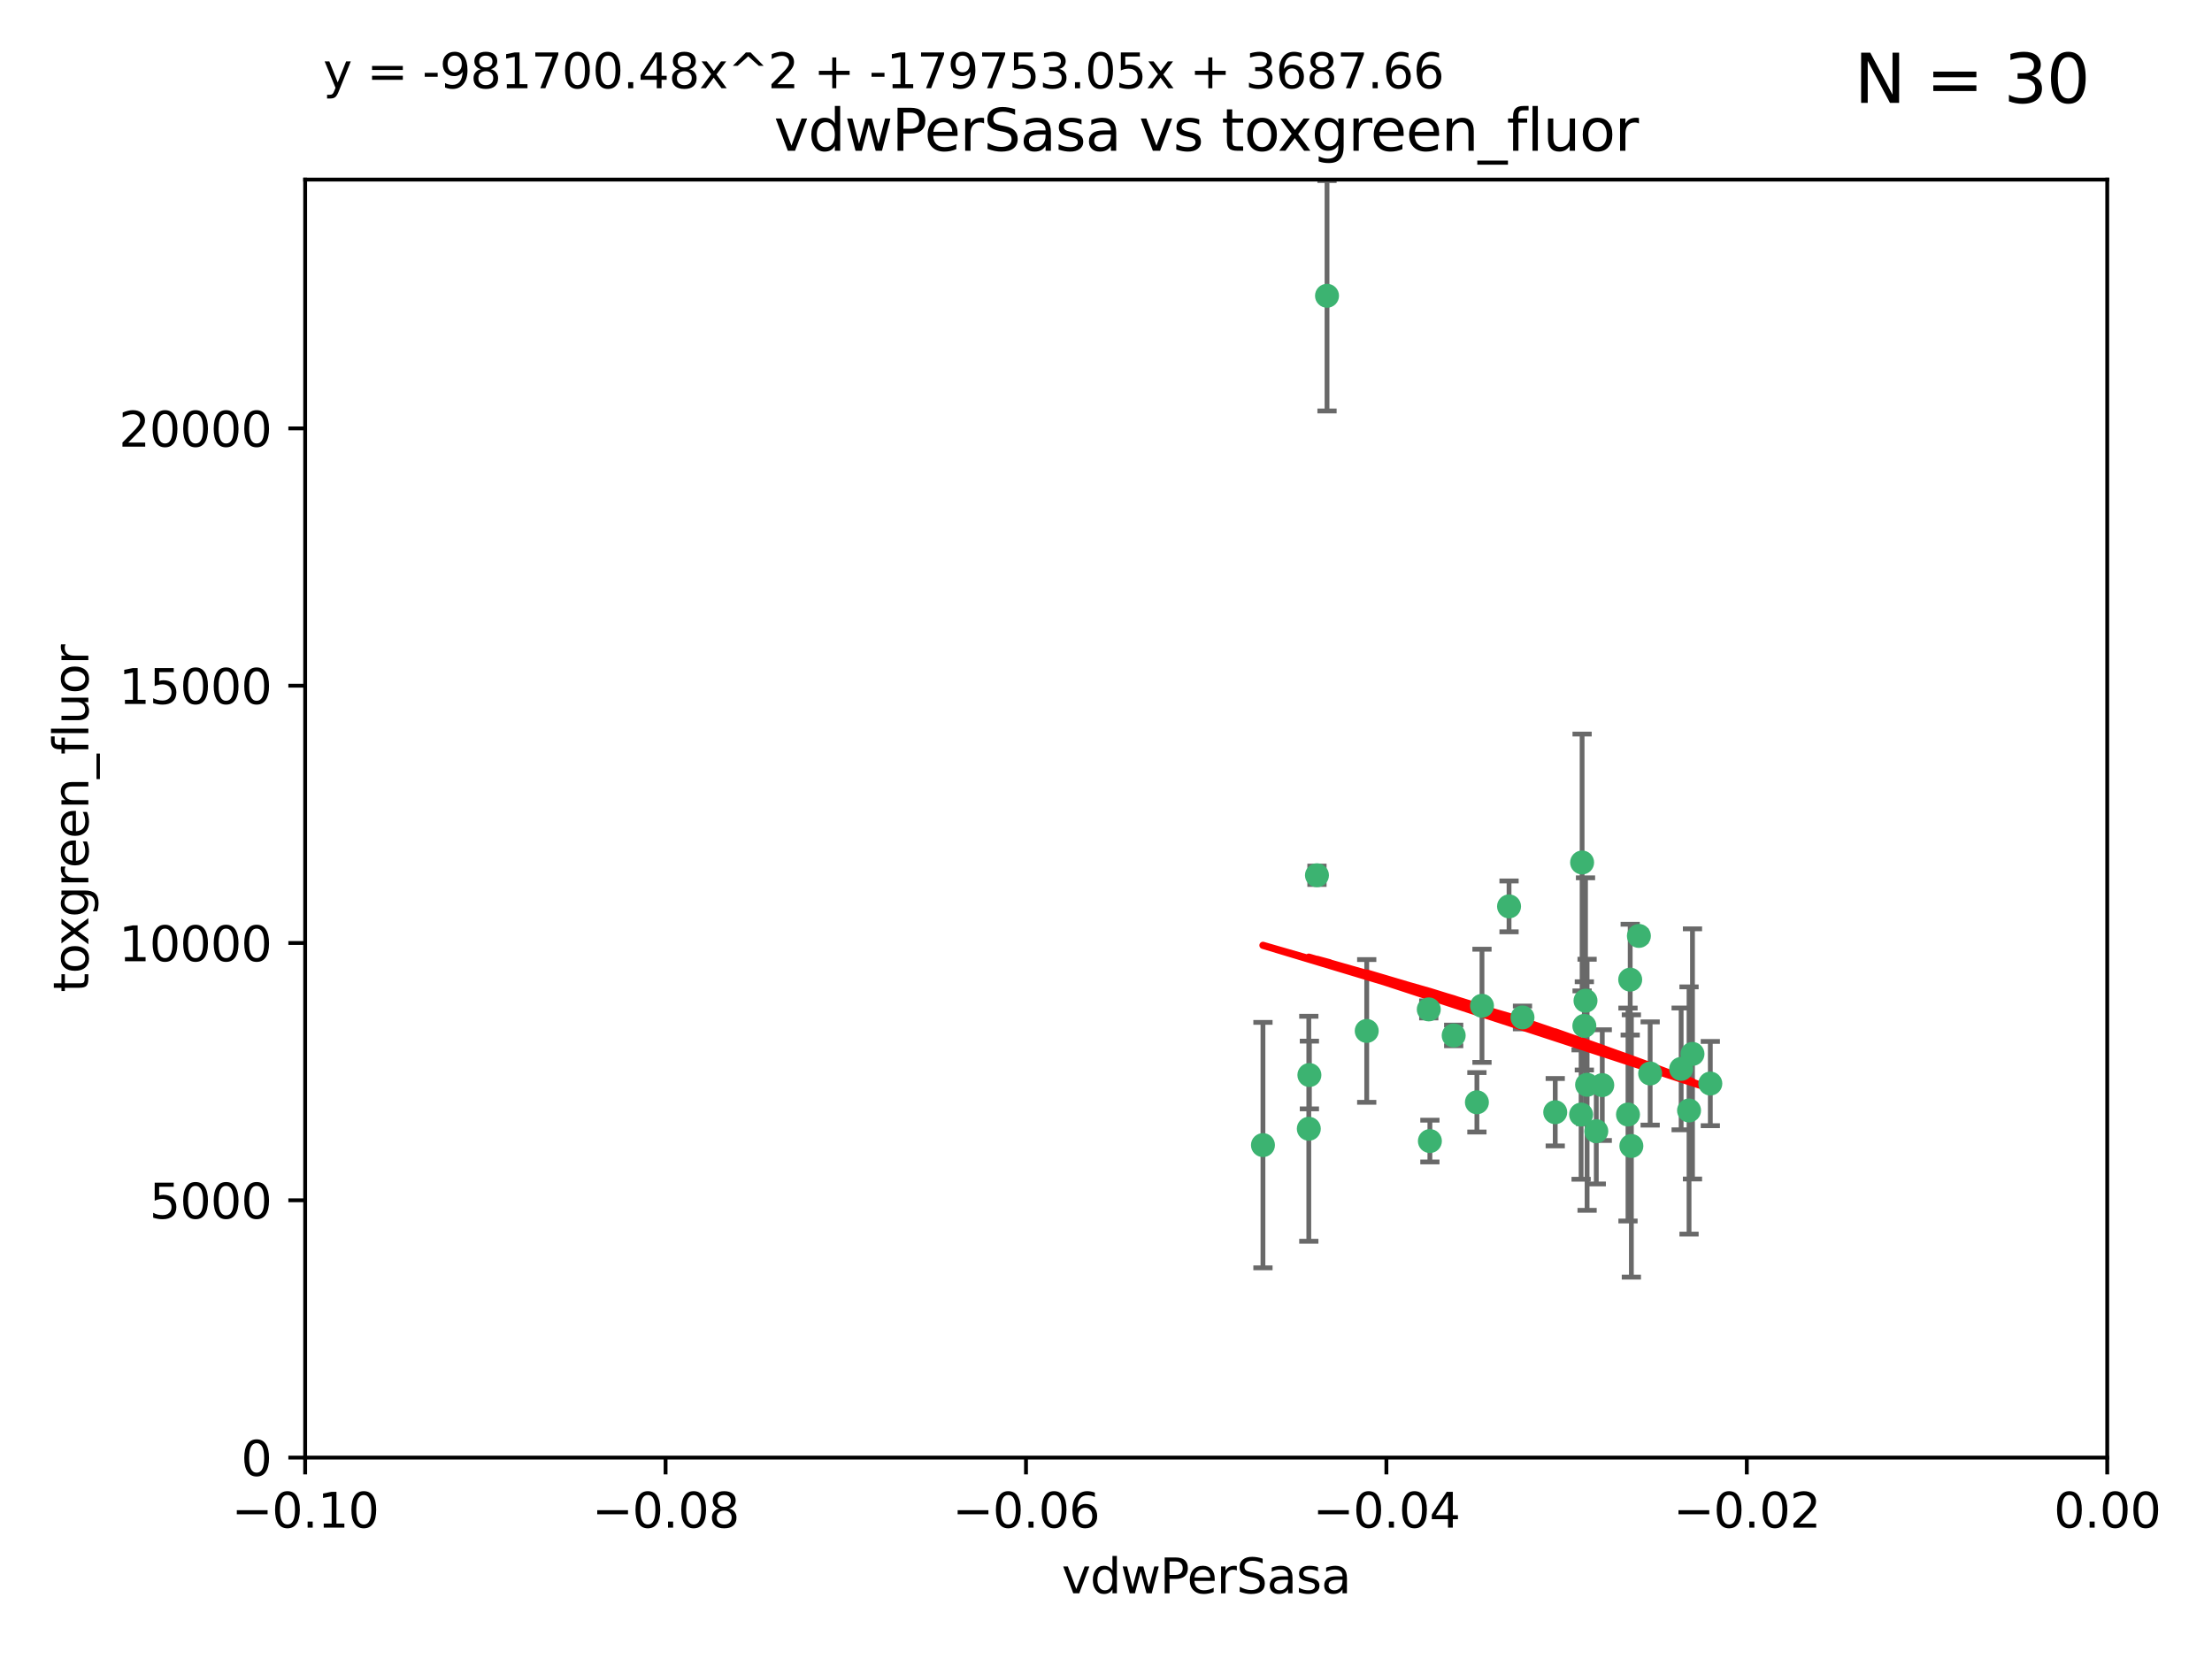 <?xml version="1.0" encoding="utf-8" standalone="no"?>
<!DOCTYPE svg PUBLIC "-//W3C//DTD SVG 1.1//EN"
  "http://www.w3.org/Graphics/SVG/1.1/DTD/svg11.dtd">
<svg xmlns:xlink="http://www.w3.org/1999/xlink" width="460.8pt" height="345.6pt" viewBox="0 0 460.8 345.6" xmlns="http://www.w3.org/2000/svg" version="1.1">
 <defs>
  <style type="text/css">*{stroke-linejoin: round; stroke-linecap: butt}</style>
 </defs>
 <g id="figure_1">
  <g id="patch_1">
   <path d="M 0 345.6 
L 460.8 345.6 
L 460.8 0 
L 0 0 
z
" style="fill: #ffffff"/>
  </g>
  <g id="axes_1">
   <g id="patch_2">
    <path d="M 63.571 303.64 
L 438.975 303.64 
L 438.975 37.411 
L 63.571 37.411 
z
" style="fill: #ffffff"/>
   </g>
   <g id="PathCollection_1">
    <defs>
     <path id="mefc510e0f9" d="M 0 1.118 
C 0.297 1.118 0.581 1 0.791 0.791 
C 1 0.581 1.118 0.297 1.118 0 
C 1.118 -0.297 1 -0.581 0.791 -0.791 
C 0.581 -1 0.297 -1.118 0 -1.118 
C -0.297 -1.118 -0.581 -1 -0.791 -0.791 
C -1 -0.581 -1.118 -0.297 -1.118 0 
C -1.118 0.297 -1 0.581 -0.791 0.791 
C -0.581 1 -0.297 1.118 0 1.118 
z
" style="stroke: #3cb371"/>
    </defs>
    <g clip-path="url(#pdae12745a5)">
     <use xlink:href="#mefc510e0f9" x="276.441" y="61.614" style="fill: #3cb371; stroke: #3cb371"/>
     <use xlink:href="#mefc510e0f9" x="274.347" y="182.332" style="fill: #3cb371; stroke: #3cb371"/>
     <use xlink:href="#mefc510e0f9" x="297.873" y="237.705" style="fill: #3cb371; stroke: #3cb371"/>
     <use xlink:href="#mefc510e0f9" x="308.724" y="209.523" style="fill: #3cb371; stroke: #3cb371"/>
     <use xlink:href="#mefc510e0f9" x="272.771" y="223.946" style="fill: #3cb371; stroke: #3cb371"/>
     <use xlink:href="#mefc510e0f9" x="341.412" y="194.97" style="fill: #3cb371; stroke: #3cb371"/>
     <use xlink:href="#mefc510e0f9" x="352.575" y="219.551" style="fill: #3cb371; stroke: #3cb371"/>
     <use xlink:href="#mefc510e0f9" x="351.859" y="231.332" style="fill: #3cb371; stroke: #3cb371"/>
     <use xlink:href="#mefc510e0f9" x="272.649" y="235.142" style="fill: #3cb371; stroke: #3cb371"/>
     <use xlink:href="#mefc510e0f9" x="356.291" y="225.726" style="fill: #3cb371; stroke: #3cb371"/>
     <use xlink:href="#mefc510e0f9" x="307.667" y="229.629" style="fill: #3cb371; stroke: #3cb371"/>
     <use xlink:href="#mefc510e0f9" x="284.714" y="214.763" style="fill: #3cb371; stroke: #3cb371"/>
     <use xlink:href="#mefc510e0f9" x="302.828" y="215.703" style="fill: #3cb371; stroke: #3cb371"/>
     <use xlink:href="#mefc510e0f9" x="339.6" y="204.074" style="fill: #3cb371; stroke: #3cb371"/>
     <use xlink:href="#mefc510e0f9" x="330.621" y="225.982" style="fill: #3cb371; stroke: #3cb371"/>
     <use xlink:href="#mefc510e0f9" x="263.096" y="238.546" style="fill: #3cb371; stroke: #3cb371"/>
     <use xlink:href="#mefc510e0f9" x="314.362" y="188.817" style="fill: #3cb371; stroke: #3cb371"/>
     <use xlink:href="#mefc510e0f9" x="317.164" y="211.954" style="fill: #3cb371; stroke: #3cb371"/>
     <use xlink:href="#mefc510e0f9" x="332.536" y="235.652" style="fill: #3cb371; stroke: #3cb371"/>
     <use xlink:href="#mefc510e0f9" x="330.29" y="208.467" style="fill: #3cb371; stroke: #3cb371"/>
     <use xlink:href="#mefc510e0f9" x="330.048" y="213.709" style="fill: #3cb371; stroke: #3cb371"/>
     <use xlink:href="#mefc510e0f9" x="339.142" y="232.178" style="fill: #3cb371; stroke: #3cb371"/>
     <use xlink:href="#mefc510e0f9" x="323.985" y="231.695" style="fill: #3cb371; stroke: #3cb371"/>
     <use xlink:href="#mefc510e0f9" x="339.844" y="238.73" style="fill: #3cb371; stroke: #3cb371"/>
     <use xlink:href="#mefc510e0f9" x="343.757" y="223.629" style="fill: #3cb371; stroke: #3cb371"/>
     <use xlink:href="#mefc510e0f9" x="329.581" y="179.671" style="fill: #3cb371; stroke: #3cb371"/>
     <use xlink:href="#mefc510e0f9" x="333.782" y="226.048" style="fill: #3cb371; stroke: #3cb371"/>
     <use xlink:href="#mefc510e0f9" x="350.214" y="222.67" style="fill: #3cb371; stroke: #3cb371"/>
     <use xlink:href="#mefc510e0f9" x="297.64" y="210.275" style="fill: #3cb371; stroke: #3cb371"/>
     <use xlink:href="#mefc510e0f9" x="329.375" y="232.185" style="fill: #3cb371; stroke: #3cb371"/>
    </g>
   </g>
   <g id="matplotlib.axis_1">
    <g id="xtick_1">
     <g id="line2d_1">
      <defs>
       <path id="m3d036a5e6e" d="M 0 0 
L 0 3.5 
" style="stroke: #000000; stroke-width: 0.8"/>
      </defs>
      <g>
       <use xlink:href="#m3d036a5e6e" x="63.571" y="303.64" style="stroke: #000000; stroke-width: 0.8"/>
      </g>
     </g>
     <g id="text_1">
      <!-- −0.10 -->
      <g transform="translate(48.249 318.238)scale(0.1 -0.1)">
       <defs>
        <path id="DejaVuSans-2212" d="M 678 2272 
L 4684 2272 
L 4684 1741 
L 678 1741 
L 678 2272 
z
" transform="scale(0.016)"/>
        <path id="DejaVuSans-30" d="M 2034 4250 
Q 1547 4250 1301 3770 
Q 1056 3291 1056 2328 
Q 1056 1369 1301 889 
Q 1547 409 2034 409 
Q 2525 409 2770 889 
Q 3016 1369 3016 2328 
Q 3016 3291 2770 3770 
Q 2525 4250 2034 4250 
z
M 2034 4750 
Q 2819 4750 3233 4129 
Q 3647 3509 3647 2328 
Q 3647 1150 3233 529 
Q 2819 -91 2034 -91 
Q 1250 -91 836 529 
Q 422 1150 422 2328 
Q 422 3509 836 4129 
Q 1250 4750 2034 4750 
z
" transform="scale(0.016)"/>
        <path id="DejaVuSans-2e" d="M 684 794 
L 1344 794 
L 1344 0 
L 684 0 
L 684 794 
z
" transform="scale(0.016)"/>
        <path id="DejaVuSans-31" d="M 794 531 
L 1825 531 
L 1825 4091 
L 703 3866 
L 703 4441 
L 1819 4666 
L 2450 4666 
L 2450 531 
L 3481 531 
L 3481 0 
L 794 0 
L 794 531 
z
" transform="scale(0.016)"/>
       </defs>
       <use xlink:href="#DejaVuSans-2212"/>
       <use xlink:href="#DejaVuSans-30" x="83.789"/>
       <use xlink:href="#DejaVuSans-2e" x="147.412"/>
       <use xlink:href="#DejaVuSans-31" x="179.199"/>
       <use xlink:href="#DejaVuSans-30" x="242.822"/>
      </g>
     </g>
    </g>
    <g id="xtick_2">
     <g id="line2d_2">
      <g>
       <use xlink:href="#m3d036a5e6e" x="138.652" y="303.64" style="stroke: #000000; stroke-width: 0.8"/>
      </g>
     </g>
     <g id="text_2">
      <!-- −0.08 -->
      <g transform="translate(123.329 318.238)scale(0.1 -0.1)">
       <defs>
        <path id="DejaVuSans-38" d="M 2034 2216 
Q 1584 2216 1326 1975 
Q 1069 1734 1069 1313 
Q 1069 891 1326 650 
Q 1584 409 2034 409 
Q 2484 409 2743 651 
Q 3003 894 3003 1313 
Q 3003 1734 2745 1975 
Q 2488 2216 2034 2216 
z
M 1403 2484 
Q 997 2584 770 2862 
Q 544 3141 544 3541 
Q 544 4100 942 4425 
Q 1341 4750 2034 4750 
Q 2731 4750 3128 4425 
Q 3525 4100 3525 3541 
Q 3525 3141 3298 2862 
Q 3072 2584 2669 2484 
Q 3125 2378 3379 2068 
Q 3634 1759 3634 1313 
Q 3634 634 3220 271 
Q 2806 -91 2034 -91 
Q 1263 -91 848 271 
Q 434 634 434 1313 
Q 434 1759 690 2068 
Q 947 2378 1403 2484 
z
M 1172 3481 
Q 1172 3119 1398 2916 
Q 1625 2713 2034 2713 
Q 2441 2713 2670 2916 
Q 2900 3119 2900 3481 
Q 2900 3844 2670 4047 
Q 2441 4250 2034 4250 
Q 1625 4250 1398 4047 
Q 1172 3844 1172 3481 
z
" transform="scale(0.016)"/>
       </defs>
       <use xlink:href="#DejaVuSans-2212"/>
       <use xlink:href="#DejaVuSans-30" x="83.789"/>
       <use xlink:href="#DejaVuSans-2e" x="147.412"/>
       <use xlink:href="#DejaVuSans-30" x="179.199"/>
       <use xlink:href="#DejaVuSans-38" x="242.822"/>
      </g>
     </g>
    </g>
    <g id="xtick_3">
     <g id="line2d_3">
      <g>
       <use xlink:href="#m3d036a5e6e" x="213.733" y="303.64" style="stroke: #000000; stroke-width: 0.8"/>
      </g>
     </g>
     <g id="text_3">
      <!-- −0.06 -->
      <g transform="translate(198.41 318.238)scale(0.1 -0.1)">
       <defs>
        <path id="DejaVuSans-36" d="M 2113 2584 
Q 1688 2584 1439 2293 
Q 1191 2003 1191 1497 
Q 1191 994 1439 701 
Q 1688 409 2113 409 
Q 2538 409 2786 701 
Q 3034 994 3034 1497 
Q 3034 2003 2786 2293 
Q 2538 2584 2113 2584 
z
M 3366 4563 
L 3366 3988 
Q 3128 4100 2886 4159 
Q 2644 4219 2406 4219 
Q 1781 4219 1451 3797 
Q 1122 3375 1075 2522 
Q 1259 2794 1537 2939 
Q 1816 3084 2150 3084 
Q 2853 3084 3261 2657 
Q 3669 2231 3669 1497 
Q 3669 778 3244 343 
Q 2819 -91 2113 -91 
Q 1303 -91 875 529 
Q 447 1150 447 2328 
Q 447 3434 972 4092 
Q 1497 4750 2381 4750 
Q 2619 4750 2861 4703 
Q 3103 4656 3366 4563 
z
" transform="scale(0.016)"/>
       </defs>
       <use xlink:href="#DejaVuSans-2212"/>
       <use xlink:href="#DejaVuSans-30" x="83.789"/>
       <use xlink:href="#DejaVuSans-2e" x="147.412"/>
       <use xlink:href="#DejaVuSans-30" x="179.199"/>
       <use xlink:href="#DejaVuSans-36" x="242.822"/>
      </g>
     </g>
    </g>
    <g id="xtick_4">
     <g id="line2d_4">
      <g>
       <use xlink:href="#m3d036a5e6e" x="288.813" y="303.64" style="stroke: #000000; stroke-width: 0.8"/>
      </g>
     </g>
     <g id="text_4">
      <!-- −0.04 -->
      <g transform="translate(273.491 318.238)scale(0.1 -0.1)">
       <defs>
        <path id="DejaVuSans-34" d="M 2419 4116 
L 825 1625 
L 2419 1625 
L 2419 4116 
z
M 2253 4666 
L 3047 4666 
L 3047 1625 
L 3713 1625 
L 3713 1100 
L 3047 1100 
L 3047 0 
L 2419 0 
L 2419 1100 
L 313 1100 
L 313 1709 
L 2253 4666 
z
" transform="scale(0.016)"/>
       </defs>
       <use xlink:href="#DejaVuSans-2212"/>
       <use xlink:href="#DejaVuSans-30" x="83.789"/>
       <use xlink:href="#DejaVuSans-2e" x="147.412"/>
       <use xlink:href="#DejaVuSans-30" x="179.199"/>
       <use xlink:href="#DejaVuSans-34" x="242.822"/>
      </g>
     </g>
    </g>
    <g id="xtick_5">
     <g id="line2d_5">
      <g>
       <use xlink:href="#m3d036a5e6e" x="363.894" y="303.64" style="stroke: #000000; stroke-width: 0.8"/>
      </g>
     </g>
     <g id="text_5">
      <!-- −0.02 -->
      <g transform="translate(348.572 318.238)scale(0.1 -0.1)">
       <defs>
        <path id="DejaVuSans-32" d="M 1228 531 
L 3431 531 
L 3431 0 
L 469 0 
L 469 531 
Q 828 903 1448 1529 
Q 2069 2156 2228 2338 
Q 2531 2678 2651 2914 
Q 2772 3150 2772 3378 
Q 2772 3750 2511 3984 
Q 2250 4219 1831 4219 
Q 1534 4219 1204 4116 
Q 875 4013 500 3803 
L 500 4441 
Q 881 4594 1212 4672 
Q 1544 4750 1819 4750 
Q 2544 4750 2975 4387 
Q 3406 4025 3406 3419 
Q 3406 3131 3298 2873 
Q 3191 2616 2906 2266 
Q 2828 2175 2409 1742 
Q 1991 1309 1228 531 
z
" transform="scale(0.016)"/>
       </defs>
       <use xlink:href="#DejaVuSans-2212"/>
       <use xlink:href="#DejaVuSans-30" x="83.789"/>
       <use xlink:href="#DejaVuSans-2e" x="147.412"/>
       <use xlink:href="#DejaVuSans-30" x="179.199"/>
       <use xlink:href="#DejaVuSans-32" x="242.822"/>
      </g>
     </g>
    </g>
    <g id="xtick_6">
     <g id="line2d_6">
      <g>
       <use xlink:href="#m3d036a5e6e" x="438.975" y="303.64" style="stroke: #000000; stroke-width: 0.8"/>
      </g>
     </g>
     <g id="text_6">
      <!-- 0.00 -->
      <g transform="translate(427.842 318.238)scale(0.1 -0.1)">
       <use xlink:href="#DejaVuSans-30"/>
       <use xlink:href="#DejaVuSans-2e" x="63.623"/>
       <use xlink:href="#DejaVuSans-30" x="95.41"/>
       <use xlink:href="#DejaVuSans-30" x="159.033"/>
      </g>
     </g>
    </g>
    <g id="text_7">
     <!-- vdwPerSasa -->
     <g transform="translate(221.178 331.917)scale(0.1 -0.1)">
      <defs>
       <path id="DejaVuSans-76" d="M 191 3500 
L 800 3500 
L 1894 563 
L 2988 3500 
L 3597 3500 
L 2284 0 
L 1503 0 
L 191 3500 
z
" transform="scale(0.016)"/>
       <path id="DejaVuSans-64" d="M 2906 2969 
L 2906 4863 
L 3481 4863 
L 3481 0 
L 2906 0 
L 2906 525 
Q 2725 213 2448 61 
Q 2172 -91 1784 -91 
Q 1150 -91 751 415 
Q 353 922 353 1747 
Q 353 2572 751 3078 
Q 1150 3584 1784 3584 
Q 2172 3584 2448 3432 
Q 2725 3281 2906 2969 
z
M 947 1747 
Q 947 1113 1208 752 
Q 1469 391 1925 391 
Q 2381 391 2643 752 
Q 2906 1113 2906 1747 
Q 2906 2381 2643 2742 
Q 2381 3103 1925 3103 
Q 1469 3103 1208 2742 
Q 947 2381 947 1747 
z
" transform="scale(0.016)"/>
       <path id="DejaVuSans-77" d="M 269 3500 
L 844 3500 
L 1563 769 
L 2278 3500 
L 2956 3500 
L 3675 769 
L 4391 3500 
L 4966 3500 
L 4050 0 
L 3372 0 
L 2619 2869 
L 1863 0 
L 1184 0 
L 269 3500 
z
" transform="scale(0.016)"/>
       <path id="DejaVuSans-50" d="M 1259 4147 
L 1259 2394 
L 2053 2394 
Q 2494 2394 2734 2622 
Q 2975 2850 2975 3272 
Q 2975 3691 2734 3919 
Q 2494 4147 2053 4147 
L 1259 4147 
z
M 628 4666 
L 2053 4666 
Q 2838 4666 3239 4311 
Q 3641 3956 3641 3272 
Q 3641 2581 3239 2228 
Q 2838 1875 2053 1875 
L 1259 1875 
L 1259 0 
L 628 0 
L 628 4666 
z
" transform="scale(0.016)"/>
       <path id="DejaVuSans-65" d="M 3597 1894 
L 3597 1613 
L 953 1613 
Q 991 1019 1311 708 
Q 1631 397 2203 397 
Q 2534 397 2845 478 
Q 3156 559 3463 722 
L 3463 178 
Q 3153 47 2828 -22 
Q 2503 -91 2169 -91 
Q 1331 -91 842 396 
Q 353 884 353 1716 
Q 353 2575 817 3079 
Q 1281 3584 2069 3584 
Q 2775 3584 3186 3129 
Q 3597 2675 3597 1894 
z
M 3022 2063 
Q 3016 2534 2758 2815 
Q 2500 3097 2075 3097 
Q 1594 3097 1305 2825 
Q 1016 2553 972 2059 
L 3022 2063 
z
" transform="scale(0.016)"/>
       <path id="DejaVuSans-72" d="M 2631 2963 
Q 2534 3019 2420 3045 
Q 2306 3072 2169 3072 
Q 1681 3072 1420 2755 
Q 1159 2438 1159 1844 
L 1159 0 
L 581 0 
L 581 3500 
L 1159 3500 
L 1159 2956 
Q 1341 3275 1631 3429 
Q 1922 3584 2338 3584 
Q 2397 3584 2469 3576 
Q 2541 3569 2628 3553 
L 2631 2963 
z
" transform="scale(0.016)"/>
       <path id="DejaVuSans-53" d="M 3425 4513 
L 3425 3897 
Q 3066 4069 2747 4153 
Q 2428 4238 2131 4238 
Q 1616 4238 1336 4038 
Q 1056 3838 1056 3469 
Q 1056 3159 1242 3001 
Q 1428 2844 1947 2747 
L 2328 2669 
Q 3034 2534 3370 2195 
Q 3706 1856 3706 1288 
Q 3706 609 3251 259 
Q 2797 -91 1919 -91 
Q 1588 -91 1214 -16 
Q 841 59 441 206 
L 441 856 
Q 825 641 1194 531 
Q 1563 422 1919 422 
Q 2459 422 2753 634 
Q 3047 847 3047 1241 
Q 3047 1584 2836 1778 
Q 2625 1972 2144 2069 
L 1759 2144 
Q 1053 2284 737 2584 
Q 422 2884 422 3419 
Q 422 4038 858 4394 
Q 1294 4750 2059 4750 
Q 2388 4750 2728 4690 
Q 3069 4631 3425 4513 
z
" transform="scale(0.016)"/>
       <path id="DejaVuSans-61" d="M 2194 1759 
Q 1497 1759 1228 1600 
Q 959 1441 959 1056 
Q 959 750 1161 570 
Q 1363 391 1709 391 
Q 2188 391 2477 730 
Q 2766 1069 2766 1631 
L 2766 1759 
L 2194 1759 
z
M 3341 1997 
L 3341 0 
L 2766 0 
L 2766 531 
Q 2569 213 2275 61 
Q 1981 -91 1556 -91 
Q 1019 -91 701 211 
Q 384 513 384 1019 
Q 384 1609 779 1909 
Q 1175 2209 1959 2209 
L 2766 2209 
L 2766 2266 
Q 2766 2663 2505 2880 
Q 2244 3097 1772 3097 
Q 1472 3097 1187 3025 
Q 903 2953 641 2809 
L 641 3341 
Q 956 3463 1253 3523 
Q 1550 3584 1831 3584 
Q 2591 3584 2966 3190 
Q 3341 2797 3341 1997 
z
" transform="scale(0.016)"/>
       <path id="DejaVuSans-73" d="M 2834 3397 
L 2834 2853 
Q 2591 2978 2328 3040 
Q 2066 3103 1784 3103 
Q 1356 3103 1142 2972 
Q 928 2841 928 2578 
Q 928 2378 1081 2264 
Q 1234 2150 1697 2047 
L 1894 2003 
Q 2506 1872 2764 1633 
Q 3022 1394 3022 966 
Q 3022 478 2636 193 
Q 2250 -91 1575 -91 
Q 1294 -91 989 -36 
Q 684 19 347 128 
L 347 722 
Q 666 556 975 473 
Q 1284 391 1588 391 
Q 1994 391 2212 530 
Q 2431 669 2431 922 
Q 2431 1156 2273 1281 
Q 2116 1406 1581 1522 
L 1381 1569 
Q 847 1681 609 1914 
Q 372 2147 372 2553 
Q 372 3047 722 3315 
Q 1072 3584 1716 3584 
Q 2034 3584 2315 3537 
Q 2597 3491 2834 3397 
z
" transform="scale(0.016)"/>
      </defs>
      <use xlink:href="#DejaVuSans-76"/>
      <use xlink:href="#DejaVuSans-64" x="59.18"/>
      <use xlink:href="#DejaVuSans-77" x="122.656"/>
      <use xlink:href="#DejaVuSans-50" x="204.443"/>
      <use xlink:href="#DejaVuSans-65" x="261.121"/>
      <use xlink:href="#DejaVuSans-72" x="322.645"/>
      <use xlink:href="#DejaVuSans-53" x="363.758"/>
      <use xlink:href="#DejaVuSans-61" x="427.234"/>
      <use xlink:href="#DejaVuSans-73" x="488.514"/>
      <use xlink:href="#DejaVuSans-61" x="540.613"/>
     </g>
    </g>
   </g>
   <g id="matplotlib.axis_2">
    <g id="ytick_1">
     <g id="line2d_7">
      <defs>
       <path id="mb7f0f29293" d="M 0 0 
L -3.5 0 
" style="stroke: #000000; stroke-width: 0.8"/>
      </defs>
      <g>
       <use xlink:href="#mb7f0f29293" x="63.571" y="303.64" style="stroke: #000000; stroke-width: 0.8"/>
      </g>
     </g>
     <g id="text_8">
      <!-- 0 -->
      <g transform="translate(50.209 307.439)scale(0.1 -0.1)">
       <use xlink:href="#DejaVuSans-30"/>
      </g>
     </g>
    </g>
    <g id="ytick_2">
     <g id="line2d_8">
      <g>
       <use xlink:href="#mb7f0f29293" x="63.571" y="250.04" style="stroke: #000000; stroke-width: 0.8"/>
      </g>
     </g>
     <g id="text_9">
      <!-- 5000 -->
      <g transform="translate(31.121 253.84)scale(0.1 -0.1)">
       <defs>
        <path id="DejaVuSans-35" d="M 691 4666 
L 3169 4666 
L 3169 4134 
L 1269 4134 
L 1269 2991 
Q 1406 3038 1543 3061 
Q 1681 3084 1819 3084 
Q 2600 3084 3056 2656 
Q 3513 2228 3513 1497 
Q 3513 744 3044 326 
Q 2575 -91 1722 -91 
Q 1428 -91 1123 -41 
Q 819 9 494 109 
L 494 744 
Q 775 591 1075 516 
Q 1375 441 1709 441 
Q 2250 441 2565 725 
Q 2881 1009 2881 1497 
Q 2881 1984 2565 2268 
Q 2250 2553 1709 2553 
Q 1456 2553 1204 2497 
Q 953 2441 691 2322 
L 691 4666 
z
" transform="scale(0.016)"/>
       </defs>
       <use xlink:href="#DejaVuSans-35"/>
       <use xlink:href="#DejaVuSans-30" x="63.623"/>
       <use xlink:href="#DejaVuSans-30" x="127.246"/>
       <use xlink:href="#DejaVuSans-30" x="190.869"/>
      </g>
     </g>
    </g>
    <g id="ytick_3">
     <g id="line2d_9">
      <g>
       <use xlink:href="#mb7f0f29293" x="63.571" y="196.441" style="stroke: #000000; stroke-width: 0.8"/>
      </g>
     </g>
     <g id="text_10">
      <!-- 10000 -->
      <g transform="translate(24.759 200.24)scale(0.1 -0.1)">
       <use xlink:href="#DejaVuSans-31"/>
       <use xlink:href="#DejaVuSans-30" x="63.623"/>
       <use xlink:href="#DejaVuSans-30" x="127.246"/>
       <use xlink:href="#DejaVuSans-30" x="190.869"/>
       <use xlink:href="#DejaVuSans-30" x="254.492"/>
      </g>
     </g>
    </g>
    <g id="ytick_4">
     <g id="line2d_10">
      <g>
       <use xlink:href="#mb7f0f29293" x="63.571" y="142.841" style="stroke: #000000; stroke-width: 0.8"/>
      </g>
     </g>
     <g id="text_11">
      <!-- 15000 -->
      <g transform="translate(24.759 146.64)scale(0.1 -0.1)">
       <use xlink:href="#DejaVuSans-31"/>
       <use xlink:href="#DejaVuSans-35" x="63.623"/>
       <use xlink:href="#DejaVuSans-30" x="127.246"/>
       <use xlink:href="#DejaVuSans-30" x="190.869"/>
       <use xlink:href="#DejaVuSans-30" x="254.492"/>
      </g>
     </g>
    </g>
    <g id="ytick_5">
     <g id="line2d_11">
      <g>
       <use xlink:href="#mb7f0f29293" x="63.571" y="89.242" style="stroke: #000000; stroke-width: 0.8"/>
      </g>
     </g>
     <g id="text_12">
      <!-- 20000 -->
      <g transform="translate(24.759 93.041)scale(0.1 -0.1)">
       <use xlink:href="#DejaVuSans-32"/>
       <use xlink:href="#DejaVuSans-30" x="63.623"/>
       <use xlink:href="#DejaVuSans-30" x="127.246"/>
       <use xlink:href="#DejaVuSans-30" x="190.869"/>
       <use xlink:href="#DejaVuSans-30" x="254.492"/>
      </g>
     </g>
    </g>
    <g id="text_13">
     <!-- toxgreen_fluor -->
     <g transform="translate(18.401 206.72)rotate(-90)scale(0.1 -0.1)">
      <defs>
       <path id="DejaVuSans-74" d="M 1172 4494 
L 1172 3500 
L 2356 3500 
L 2356 3053 
L 1172 3053 
L 1172 1153 
Q 1172 725 1289 603 
Q 1406 481 1766 481 
L 2356 481 
L 2356 0 
L 1766 0 
Q 1100 0 847 248 
Q 594 497 594 1153 
L 594 3053 
L 172 3053 
L 172 3500 
L 594 3500 
L 594 4494 
L 1172 4494 
z
" transform="scale(0.016)"/>
       <path id="DejaVuSans-6f" d="M 1959 3097 
Q 1497 3097 1228 2736 
Q 959 2375 959 1747 
Q 959 1119 1226 758 
Q 1494 397 1959 397 
Q 2419 397 2687 759 
Q 2956 1122 2956 1747 
Q 2956 2369 2687 2733 
Q 2419 3097 1959 3097 
z
M 1959 3584 
Q 2709 3584 3137 3096 
Q 3566 2609 3566 1747 
Q 3566 888 3137 398 
Q 2709 -91 1959 -91 
Q 1206 -91 779 398 
Q 353 888 353 1747 
Q 353 2609 779 3096 
Q 1206 3584 1959 3584 
z
" transform="scale(0.016)"/>
       <path id="DejaVuSans-78" d="M 3513 3500 
L 2247 1797 
L 3578 0 
L 2900 0 
L 1881 1375 
L 863 0 
L 184 0 
L 1544 1831 
L 300 3500 
L 978 3500 
L 1906 2253 
L 2834 3500 
L 3513 3500 
z
" transform="scale(0.016)"/>
       <path id="DejaVuSans-67" d="M 2906 1791 
Q 2906 2416 2648 2759 
Q 2391 3103 1925 3103 
Q 1463 3103 1205 2759 
Q 947 2416 947 1791 
Q 947 1169 1205 825 
Q 1463 481 1925 481 
Q 2391 481 2648 825 
Q 2906 1169 2906 1791 
z
M 3481 434 
Q 3481 -459 3084 -895 
Q 2688 -1331 1869 -1331 
Q 1566 -1331 1297 -1286 
Q 1028 -1241 775 -1147 
L 775 -588 
Q 1028 -725 1275 -790 
Q 1522 -856 1778 -856 
Q 2344 -856 2625 -561 
Q 2906 -266 2906 331 
L 2906 616 
Q 2728 306 2450 153 
Q 2172 0 1784 0 
Q 1141 0 747 490 
Q 353 981 353 1791 
Q 353 2603 747 3093 
Q 1141 3584 1784 3584 
Q 2172 3584 2450 3431 
Q 2728 3278 2906 2969 
L 2906 3500 
L 3481 3500 
L 3481 434 
z
" transform="scale(0.016)"/>
       <path id="DejaVuSans-6e" d="M 3513 2113 
L 3513 0 
L 2938 0 
L 2938 2094 
Q 2938 2591 2744 2837 
Q 2550 3084 2163 3084 
Q 1697 3084 1428 2787 
Q 1159 2491 1159 1978 
L 1159 0 
L 581 0 
L 581 3500 
L 1159 3500 
L 1159 2956 
Q 1366 3272 1645 3428 
Q 1925 3584 2291 3584 
Q 2894 3584 3203 3211 
Q 3513 2838 3513 2113 
z
" transform="scale(0.016)"/>
       <path id="DejaVuSans-5f" d="M 3263 -1063 
L 3263 -1509 
L -63 -1509 
L -63 -1063 
L 3263 -1063 
z
" transform="scale(0.016)"/>
       <path id="DejaVuSans-66" d="M 2375 4863 
L 2375 4384 
L 1825 4384 
Q 1516 4384 1395 4259 
Q 1275 4134 1275 3809 
L 1275 3500 
L 2222 3500 
L 2222 3053 
L 1275 3053 
L 1275 0 
L 697 0 
L 697 3053 
L 147 3053 
L 147 3500 
L 697 3500 
L 697 3744 
Q 697 4328 969 4595 
Q 1241 4863 1831 4863 
L 2375 4863 
z
" transform="scale(0.016)"/>
       <path id="DejaVuSans-6c" d="M 603 4863 
L 1178 4863 
L 1178 0 
L 603 0 
L 603 4863 
z
" transform="scale(0.016)"/>
       <path id="DejaVuSans-75" d="M 544 1381 
L 544 3500 
L 1119 3500 
L 1119 1403 
Q 1119 906 1312 657 
Q 1506 409 1894 409 
Q 2359 409 2629 706 
Q 2900 1003 2900 1516 
L 2900 3500 
L 3475 3500 
L 3475 0 
L 2900 0 
L 2900 538 
Q 2691 219 2414 64 
Q 2138 -91 1772 -91 
Q 1169 -91 856 284 
Q 544 659 544 1381 
z
M 1991 3584 
L 1991 3584 
z
" transform="scale(0.016)"/>
      </defs>
      <use xlink:href="#DejaVuSans-74"/>
      <use xlink:href="#DejaVuSans-6f" x="39.209"/>
      <use xlink:href="#DejaVuSans-78" x="97.266"/>
      <use xlink:href="#DejaVuSans-67" x="156.445"/>
      <use xlink:href="#DejaVuSans-72" x="219.922"/>
      <use xlink:href="#DejaVuSans-65" x="258.785"/>
      <use xlink:href="#DejaVuSans-65" x="320.309"/>
      <use xlink:href="#DejaVuSans-6e" x="381.832"/>
      <use xlink:href="#DejaVuSans-5f" x="445.211"/>
      <use xlink:href="#DejaVuSans-66" x="495.211"/>
      <use xlink:href="#DejaVuSans-6c" x="530.416"/>
      <use xlink:href="#DejaVuSans-75" x="558.199"/>
      <use xlink:href="#DejaVuSans-6f" x="621.578"/>
      <use xlink:href="#DejaVuSans-72" x="682.76"/>
     </g>
    </g>
   </g>
   <g id="LineCollection_1">
    <path d="M 276.441 85.61 
L 276.441 37.617 
" clip-path="url(#pdae12745a5)" style="fill: none; stroke: #696969"/>
    <path d="M 274.347 184.246 
L 274.347 180.418 
" clip-path="url(#pdae12745a5)" style="fill: none; stroke: #696969"/>
    <path d="M 297.873 242.055 
L 297.873 233.355 
" clip-path="url(#pdae12745a5)" style="fill: none; stroke: #696969"/>
    <path d="M 308.724 221.309 
L 308.724 197.738 
" clip-path="url(#pdae12745a5)" style="fill: none; stroke: #696969"/>
    <path d="M 272.771 231 
L 272.771 216.893 
" clip-path="url(#pdae12745a5)" style="fill: none; stroke: #696969"/>
    <path d="M 341.412 196.069 
L 341.412 193.871 
" clip-path="url(#pdae12745a5)" style="fill: none; stroke: #696969"/>
    <path d="M 352.575 245.607 
L 352.575 193.496 
" clip-path="url(#pdae12745a5)" style="fill: none; stroke: #696969"/>
    <path d="M 351.859 257.083 
L 351.859 205.581 
" clip-path="url(#pdae12745a5)" style="fill: none; stroke: #696969"/>
    <path d="M 272.649 258.576 
L 272.649 211.708 
" clip-path="url(#pdae12745a5)" style="fill: none; stroke: #696969"/>
    <path d="M 356.291 234.503 
L 356.291 216.949 
" clip-path="url(#pdae12745a5)" style="fill: none; stroke: #696969"/>
    <path d="M 307.667 235.82 
L 307.667 223.438 
" clip-path="url(#pdae12745a5)" style="fill: none; stroke: #696969"/>
    <path d="M 284.714 229.631 
L 284.714 199.894 
" clip-path="url(#pdae12745a5)" style="fill: none; stroke: #696969"/>
    <path d="M 302.828 217.852 
L 302.828 213.554 
" clip-path="url(#pdae12745a5)" style="fill: none; stroke: #696969"/>
    <path d="M 339.6 215.616 
L 339.6 192.533 
" clip-path="url(#pdae12745a5)" style="fill: none; stroke: #696969"/>
    <path d="M 330.621 252.135 
L 330.621 199.829 
" clip-path="url(#pdae12745a5)" style="fill: none; stroke: #696969"/>
    <path d="M 263.096 264.108 
L 263.096 212.985 
" clip-path="url(#pdae12745a5)" style="fill: none; stroke: #696969"/>
    <path d="M 314.362 194.112 
L 314.362 183.522 
" clip-path="url(#pdae12745a5)" style="fill: none; stroke: #696969"/>
    <path d="M 317.164 214.326 
L 317.164 209.582 
" clip-path="url(#pdae12745a5)" style="fill: none; stroke: #696969"/>
    <path d="M 332.536 246.639 
L 332.536 224.665 
" clip-path="url(#pdae12745a5)" style="fill: none; stroke: #696969"/>
    <path d="M 330.29 234.067 
L 330.29 182.867 
" clip-path="url(#pdae12745a5)" style="fill: none; stroke: #696969"/>
    <path d="M 330.048 222.902 
L 330.048 204.517 
" clip-path="url(#pdae12745a5)" style="fill: none; stroke: #696969"/>
    <path d="M 339.142 254.353 
L 339.142 210.003 
" clip-path="url(#pdae12745a5)" style="fill: none; stroke: #696969"/>
    <path d="M 323.985 238.714 
L 323.985 224.675 
" clip-path="url(#pdae12745a5)" style="fill: none; stroke: #696969"/>
    <path d="M 339.844 266.049 
L 339.844 211.412 
" clip-path="url(#pdae12745a5)" style="fill: none; stroke: #696969"/>
    <path d="M 343.757 234.381 
L 343.757 212.876 
" clip-path="url(#pdae12745a5)" style="fill: none; stroke: #696969"/>
    <path d="M 329.581 206.424 
L 329.581 152.918 
" clip-path="url(#pdae12745a5)" style="fill: none; stroke: #696969"/>
    <path d="M 333.782 237.582 
L 333.782 214.514 
" clip-path="url(#pdae12745a5)" style="fill: none; stroke: #696969"/>
    <path d="M 350.214 235.358 
L 350.214 209.982 
" clip-path="url(#pdae12745a5)" style="fill: none; stroke: #696969"/>
    <path d="M 297.64 212.053 
L 297.64 208.496 
" clip-path="url(#pdae12745a5)" style="fill: none; stroke: #696969"/>
    <path d="M 329.375 245.657 
L 329.375 218.714 
" clip-path="url(#pdae12745a5)" style="fill: none; stroke: #696969"/>
   </g>
   <g id="line2d_12">
    <defs>
     <path id="mdeacd83f27" d="M 2 0 
L -2 -0 
" style="stroke: #696969"/>
    </defs>
    <g clip-path="url(#pdae12745a5)">
     <use xlink:href="#mdeacd83f27" x="276.441" y="85.61" style="fill: #696969; stroke: #696969"/>
     <use xlink:href="#mdeacd83f27" x="274.347" y="184.246" style="fill: #696969; stroke: #696969"/>
     <use xlink:href="#mdeacd83f27" x="297.873" y="242.055" style="fill: #696969; stroke: #696969"/>
     <use xlink:href="#mdeacd83f27" x="308.724" y="221.309" style="fill: #696969; stroke: #696969"/>
     <use xlink:href="#mdeacd83f27" x="272.771" y="231" style="fill: #696969; stroke: #696969"/>
     <use xlink:href="#mdeacd83f27" x="341.412" y="196.069" style="fill: #696969; stroke: #696969"/>
     <use xlink:href="#mdeacd83f27" x="352.575" y="245.607" style="fill: #696969; stroke: #696969"/>
     <use xlink:href="#mdeacd83f27" x="351.859" y="257.083" style="fill: #696969; stroke: #696969"/>
     <use xlink:href="#mdeacd83f27" x="272.649" y="258.576" style="fill: #696969; stroke: #696969"/>
     <use xlink:href="#mdeacd83f27" x="356.291" y="234.503" style="fill: #696969; stroke: #696969"/>
     <use xlink:href="#mdeacd83f27" x="307.667" y="235.82" style="fill: #696969; stroke: #696969"/>
     <use xlink:href="#mdeacd83f27" x="284.714" y="229.631" style="fill: #696969; stroke: #696969"/>
     <use xlink:href="#mdeacd83f27" x="302.828" y="217.852" style="fill: #696969; stroke: #696969"/>
     <use xlink:href="#mdeacd83f27" x="339.6" y="215.616" style="fill: #696969; stroke: #696969"/>
     <use xlink:href="#mdeacd83f27" x="330.621" y="252.135" style="fill: #696969; stroke: #696969"/>
     <use xlink:href="#mdeacd83f27" x="263.096" y="264.108" style="fill: #696969; stroke: #696969"/>
     <use xlink:href="#mdeacd83f27" x="314.362" y="194.112" style="fill: #696969; stroke: #696969"/>
     <use xlink:href="#mdeacd83f27" x="317.164" y="214.326" style="fill: #696969; stroke: #696969"/>
     <use xlink:href="#mdeacd83f27" x="332.536" y="246.639" style="fill: #696969; stroke: #696969"/>
     <use xlink:href="#mdeacd83f27" x="330.29" y="234.067" style="fill: #696969; stroke: #696969"/>
     <use xlink:href="#mdeacd83f27" x="330.048" y="222.902" style="fill: #696969; stroke: #696969"/>
     <use xlink:href="#mdeacd83f27" x="339.142" y="254.353" style="fill: #696969; stroke: #696969"/>
     <use xlink:href="#mdeacd83f27" x="323.985" y="238.714" style="fill: #696969; stroke: #696969"/>
     <use xlink:href="#mdeacd83f27" x="339.844" y="266.049" style="fill: #696969; stroke: #696969"/>
     <use xlink:href="#mdeacd83f27" x="343.757" y="234.381" style="fill: #696969; stroke: #696969"/>
     <use xlink:href="#mdeacd83f27" x="329.581" y="206.424" style="fill: #696969; stroke: #696969"/>
     <use xlink:href="#mdeacd83f27" x="333.782" y="237.582" style="fill: #696969; stroke: #696969"/>
     <use xlink:href="#mdeacd83f27" x="350.214" y="235.358" style="fill: #696969; stroke: #696969"/>
     <use xlink:href="#mdeacd83f27" x="297.64" y="212.053" style="fill: #696969; stroke: #696969"/>
     <use xlink:href="#mdeacd83f27" x="329.375" y="245.657" style="fill: #696969; stroke: #696969"/>
    </g>
   </g>
   <g id="line2d_13">
    <g clip-path="url(#pdae12745a5)">
     <use xlink:href="#mdeacd83f27" x="276.441" y="37.617" style="fill: #696969; stroke: #696969"/>
     <use xlink:href="#mdeacd83f27" x="274.347" y="180.418" style="fill: #696969; stroke: #696969"/>
     <use xlink:href="#mdeacd83f27" x="297.873" y="233.355" style="fill: #696969; stroke: #696969"/>
     <use xlink:href="#mdeacd83f27" x="308.724" y="197.738" style="fill: #696969; stroke: #696969"/>
     <use xlink:href="#mdeacd83f27" x="272.771" y="216.893" style="fill: #696969; stroke: #696969"/>
     <use xlink:href="#mdeacd83f27" x="341.412" y="193.871" style="fill: #696969; stroke: #696969"/>
     <use xlink:href="#mdeacd83f27" x="352.575" y="193.496" style="fill: #696969; stroke: #696969"/>
     <use xlink:href="#mdeacd83f27" x="351.859" y="205.581" style="fill: #696969; stroke: #696969"/>
     <use xlink:href="#mdeacd83f27" x="272.649" y="211.708" style="fill: #696969; stroke: #696969"/>
     <use xlink:href="#mdeacd83f27" x="356.291" y="216.949" style="fill: #696969; stroke: #696969"/>
     <use xlink:href="#mdeacd83f27" x="307.667" y="223.438" style="fill: #696969; stroke: #696969"/>
     <use xlink:href="#mdeacd83f27" x="284.714" y="199.894" style="fill: #696969; stroke: #696969"/>
     <use xlink:href="#mdeacd83f27" x="302.828" y="213.554" style="fill: #696969; stroke: #696969"/>
     <use xlink:href="#mdeacd83f27" x="339.6" y="192.533" style="fill: #696969; stroke: #696969"/>
     <use xlink:href="#mdeacd83f27" x="330.621" y="199.829" style="fill: #696969; stroke: #696969"/>
     <use xlink:href="#mdeacd83f27" x="263.096" y="212.985" style="fill: #696969; stroke: #696969"/>
     <use xlink:href="#mdeacd83f27" x="314.362" y="183.522" style="fill: #696969; stroke: #696969"/>
     <use xlink:href="#mdeacd83f27" x="317.164" y="209.582" style="fill: #696969; stroke: #696969"/>
     <use xlink:href="#mdeacd83f27" x="332.536" y="224.665" style="fill: #696969; stroke: #696969"/>
     <use xlink:href="#mdeacd83f27" x="330.29" y="182.867" style="fill: #696969; stroke: #696969"/>
     <use xlink:href="#mdeacd83f27" x="330.048" y="204.517" style="fill: #696969; stroke: #696969"/>
     <use xlink:href="#mdeacd83f27" x="339.142" y="210.003" style="fill: #696969; stroke: #696969"/>
     <use xlink:href="#mdeacd83f27" x="323.985" y="224.675" style="fill: #696969; stroke: #696969"/>
     <use xlink:href="#mdeacd83f27" x="339.844" y="211.412" style="fill: #696969; stroke: #696969"/>
     <use xlink:href="#mdeacd83f27" x="343.757" y="212.876" style="fill: #696969; stroke: #696969"/>
     <use xlink:href="#mdeacd83f27" x="329.581" y="152.918" style="fill: #696969; stroke: #696969"/>
     <use xlink:href="#mdeacd83f27" x="333.782" y="214.514" style="fill: #696969; stroke: #696969"/>
     <use xlink:href="#mdeacd83f27" x="350.214" y="209.982" style="fill: #696969; stroke: #696969"/>
     <use xlink:href="#mdeacd83f27" x="297.64" y="208.496" style="fill: #696969; stroke: #696969"/>
     <use xlink:href="#mdeacd83f27" x="329.375" y="218.714" style="fill: #696969; stroke: #696969"/>
    </g>
   </g>
   <g id="line2d_14">
    <path d="M 276.441 200.407 
L 274.347 199.844 
L 297.873 206.549 
L 308.724 209.92 
L 272.771 199.424 
L 341.412 221.138 
L 352.575 225.334 
L 351.859 225.06 
L 272.649 199.392 
L 356.291 226.772 
L 307.667 209.584 
L 284.714 202.697 
L 302.828 208.067 
L 339.6 220.474 
L 330.621 217.258 
L 263.096 196.93 
L 314.362 211.741 
L 317.164 212.664 
L 332.536 217.934 
L 330.29 217.142 
L 330.048 217.057 
L 339.142 220.307 
L 323.985 214.959 
L 339.844 220.563 
L 343.757 222.004 
L 329.581 216.893 
L 333.782 218.377 
L 350.214 224.431 
L 297.64 206.478 
L 329.375 216.821 
" clip-path="url(#pdae12745a5)" style="fill: none; stroke: #ff0000; stroke-width: 1.5; stroke-linecap: square"/>
   </g>
   <g id="line2d_15">
    <defs>
     <path id="macb97aeeac" d="M 0 2 
C 0.53 2 1.039 1.789 1.414 1.414 
C 1.789 1.039 2 0.53 2 0 
C 2 -0.53 1.789 -1.039 1.414 -1.414 
C 1.039 -1.789 0.53 -2 0 -2 
C -0.53 -2 -1.039 -1.789 -1.414 -1.414 
C -1.789 -1.039 -2 -0.53 -2 0 
C -2 0.53 -1.789 1.039 -1.414 1.414 
C -1.039 1.789 -0.53 2 0 2 
z
" style="stroke: #3cb371"/>
    </defs>
    <g clip-path="url(#pdae12745a5)">
     <use xlink:href="#macb97aeeac" x="276.441" y="61.614" style="fill: #3cb371; stroke: #3cb371"/>
     <use xlink:href="#macb97aeeac" x="274.347" y="182.332" style="fill: #3cb371; stroke: #3cb371"/>
     <use xlink:href="#macb97aeeac" x="297.873" y="237.705" style="fill: #3cb371; stroke: #3cb371"/>
     <use xlink:href="#macb97aeeac" x="308.724" y="209.523" style="fill: #3cb371; stroke: #3cb371"/>
     <use xlink:href="#macb97aeeac" x="272.771" y="223.946" style="fill: #3cb371; stroke: #3cb371"/>
     <use xlink:href="#macb97aeeac" x="341.412" y="194.97" style="fill: #3cb371; stroke: #3cb371"/>
     <use xlink:href="#macb97aeeac" x="352.575" y="219.551" style="fill: #3cb371; stroke: #3cb371"/>
     <use xlink:href="#macb97aeeac" x="351.859" y="231.332" style="fill: #3cb371; stroke: #3cb371"/>
     <use xlink:href="#macb97aeeac" x="272.649" y="235.142" style="fill: #3cb371; stroke: #3cb371"/>
     <use xlink:href="#macb97aeeac" x="356.291" y="225.726" style="fill: #3cb371; stroke: #3cb371"/>
     <use xlink:href="#macb97aeeac" x="307.667" y="229.629" style="fill: #3cb371; stroke: #3cb371"/>
     <use xlink:href="#macb97aeeac" x="284.714" y="214.763" style="fill: #3cb371; stroke: #3cb371"/>
     <use xlink:href="#macb97aeeac" x="302.828" y="215.703" style="fill: #3cb371; stroke: #3cb371"/>
     <use xlink:href="#macb97aeeac" x="339.6" y="204.074" style="fill: #3cb371; stroke: #3cb371"/>
     <use xlink:href="#macb97aeeac" x="330.621" y="225.982" style="fill: #3cb371; stroke: #3cb371"/>
     <use xlink:href="#macb97aeeac" x="263.096" y="238.546" style="fill: #3cb371; stroke: #3cb371"/>
     <use xlink:href="#macb97aeeac" x="314.362" y="188.817" style="fill: #3cb371; stroke: #3cb371"/>
     <use xlink:href="#macb97aeeac" x="317.164" y="211.954" style="fill: #3cb371; stroke: #3cb371"/>
     <use xlink:href="#macb97aeeac" x="332.536" y="235.652" style="fill: #3cb371; stroke: #3cb371"/>
     <use xlink:href="#macb97aeeac" x="330.29" y="208.467" style="fill: #3cb371; stroke: #3cb371"/>
     <use xlink:href="#macb97aeeac" x="330.048" y="213.709" style="fill: #3cb371; stroke: #3cb371"/>
     <use xlink:href="#macb97aeeac" x="339.142" y="232.178" style="fill: #3cb371; stroke: #3cb371"/>
     <use xlink:href="#macb97aeeac" x="323.985" y="231.695" style="fill: #3cb371; stroke: #3cb371"/>
     <use xlink:href="#macb97aeeac" x="339.844" y="238.73" style="fill: #3cb371; stroke: #3cb371"/>
     <use xlink:href="#macb97aeeac" x="343.757" y="223.629" style="fill: #3cb371; stroke: #3cb371"/>
     <use xlink:href="#macb97aeeac" x="329.581" y="179.671" style="fill: #3cb371; stroke: #3cb371"/>
     <use xlink:href="#macb97aeeac" x="333.782" y="226.048" style="fill: #3cb371; stroke: #3cb371"/>
     <use xlink:href="#macb97aeeac" x="350.214" y="222.67" style="fill: #3cb371; stroke: #3cb371"/>
     <use xlink:href="#macb97aeeac" x="297.64" y="210.275" style="fill: #3cb371; stroke: #3cb371"/>
     <use xlink:href="#macb97aeeac" x="329.375" y="232.185" style="fill: #3cb371; stroke: #3cb371"/>
    </g>
   </g>
   <g id="patch_3">
    <path d="M 63.571 303.64 
L 63.571 37.411 
" style="fill: none; stroke: #000000; stroke-width: 0.8; stroke-linejoin: miter; stroke-linecap: square"/>
   </g>
   <g id="patch_4">
    <path d="M 438.975 303.64 
L 438.975 37.411 
" style="fill: none; stroke: #000000; stroke-width: 0.8; stroke-linejoin: miter; stroke-linecap: square"/>
   </g>
   <g id="patch_5">
    <path d="M 63.571 303.64 
L 438.975 303.64 
" style="fill: none; stroke: #000000; stroke-width: 0.8; stroke-linejoin: miter; stroke-linecap: square"/>
   </g>
   <g id="patch_6">
    <path d="M 63.571 37.411 
L 438.975 37.411 
" style="fill: none; stroke: #000000; stroke-width: 0.8; stroke-linejoin: miter; stroke-linecap: square"/>
   </g>
   <g id="text_14">
    <!-- N = 30 -->
    <g transform="translate(386.302 21.426)scale(0.14 -0.14)">
     <defs>
      <path id="DejaVuSans-4e" d="M 628 4666 
L 1478 4666 
L 3547 763 
L 3547 4666 
L 4159 4666 
L 4159 0 
L 3309 0 
L 1241 3903 
L 1241 0 
L 628 0 
L 628 4666 
z
" transform="scale(0.016)"/>
      <path id="DejaVuSans-20" transform="scale(0.016)"/>
      <path id="DejaVuSans-3d" d="M 678 2906 
L 4684 2906 
L 4684 2381 
L 678 2381 
L 678 2906 
z
M 678 1631 
L 4684 1631 
L 4684 1100 
L 678 1100 
L 678 1631 
z
" transform="scale(0.016)"/>
      <path id="DejaVuSans-33" d="M 2597 2516 
Q 3050 2419 3304 2112 
Q 3559 1806 3559 1356 
Q 3559 666 3084 287 
Q 2609 -91 1734 -91 
Q 1441 -91 1130 -33 
Q 819 25 488 141 
L 488 750 
Q 750 597 1062 519 
Q 1375 441 1716 441 
Q 2309 441 2620 675 
Q 2931 909 2931 1356 
Q 2931 1769 2642 2001 
Q 2353 2234 1838 2234 
L 1294 2234 
L 1294 2753 
L 1863 2753 
Q 2328 2753 2575 2939 
Q 2822 3125 2822 3475 
Q 2822 3834 2567 4026 
Q 2313 4219 1838 4219 
Q 1578 4219 1281 4162 
Q 984 4106 628 3988 
L 628 4550 
Q 988 4650 1302 4700 
Q 1616 4750 1894 4750 
Q 2613 4750 3031 4423 
Q 3450 4097 3450 3541 
Q 3450 3153 3228 2886 
Q 3006 2619 2597 2516 
z
" transform="scale(0.016)"/>
     </defs>
     <use xlink:href="#DejaVuSans-4e"/>
     <use xlink:href="#DejaVuSans-20" x="74.805"/>
     <use xlink:href="#DejaVuSans-3d" x="106.592"/>
     <use xlink:href="#DejaVuSans-20" x="190.381"/>
     <use xlink:href="#DejaVuSans-33" x="222.168"/>
     <use xlink:href="#DejaVuSans-30" x="285.791"/>
    </g>
   </g>
   <g id="text_15">
    <!-- y = -981700.48x^2 + -179753.05x + 3687.66 -->
    <g transform="translate(67.325 18.387)scale(0.1 -0.1)">
     <defs>
      <path id="DejaVuSans-79" d="M 2059 -325 
Q 1816 -950 1584 -1140 
Q 1353 -1331 966 -1331 
L 506 -1331 
L 506 -850 
L 844 -850 
Q 1081 -850 1212 -737 
Q 1344 -625 1503 -206 
L 1606 56 
L 191 3500 
L 800 3500 
L 1894 763 
L 2988 3500 
L 3597 3500 
L 2059 -325 
z
" transform="scale(0.016)"/>
      <path id="DejaVuSans-2d" d="M 313 2009 
L 1997 2009 
L 1997 1497 
L 313 1497 
L 313 2009 
z
" transform="scale(0.016)"/>
      <path id="DejaVuSans-39" d="M 703 97 
L 703 672 
Q 941 559 1184 500 
Q 1428 441 1663 441 
Q 2288 441 2617 861 
Q 2947 1281 2994 2138 
Q 2813 1869 2534 1725 
Q 2256 1581 1919 1581 
Q 1219 1581 811 2004 
Q 403 2428 403 3163 
Q 403 3881 828 4315 
Q 1253 4750 1959 4750 
Q 2769 4750 3195 4129 
Q 3622 3509 3622 2328 
Q 3622 1225 3098 567 
Q 2575 -91 1691 -91 
Q 1453 -91 1209 -44 
Q 966 3 703 97 
z
M 1959 2075 
Q 2384 2075 2632 2365 
Q 2881 2656 2881 3163 
Q 2881 3666 2632 3958 
Q 2384 4250 1959 4250 
Q 1534 4250 1286 3958 
Q 1038 3666 1038 3163 
Q 1038 2656 1286 2365 
Q 1534 2075 1959 2075 
z
" transform="scale(0.016)"/>
      <path id="DejaVuSans-37" d="M 525 4666 
L 3525 4666 
L 3525 4397 
L 1831 0 
L 1172 0 
L 2766 4134 
L 525 4134 
L 525 4666 
z
" transform="scale(0.016)"/>
      <path id="DejaVuSans-5e" d="M 2988 4666 
L 4684 2925 
L 4056 2925 
L 2681 4159 
L 1306 2925 
L 678 2925 
L 2375 4666 
L 2988 4666 
z
" transform="scale(0.016)"/>
      <path id="DejaVuSans-2b" d="M 2944 4013 
L 2944 2272 
L 4684 2272 
L 4684 1741 
L 2944 1741 
L 2944 0 
L 2419 0 
L 2419 1741 
L 678 1741 
L 678 2272 
L 2419 2272 
L 2419 4013 
L 2944 4013 
z
" transform="scale(0.016)"/>
     </defs>
     <use xlink:href="#DejaVuSans-79"/>
     <use xlink:href="#DejaVuSans-20" x="59.18"/>
     <use xlink:href="#DejaVuSans-3d" x="90.967"/>
     <use xlink:href="#DejaVuSans-20" x="174.756"/>
     <use xlink:href="#DejaVuSans-2d" x="206.543"/>
     <use xlink:href="#DejaVuSans-39" x="242.627"/>
     <use xlink:href="#DejaVuSans-38" x="306.25"/>
     <use xlink:href="#DejaVuSans-31" x="369.873"/>
     <use xlink:href="#DejaVuSans-37" x="433.496"/>
     <use xlink:href="#DejaVuSans-30" x="497.119"/>
     <use xlink:href="#DejaVuSans-30" x="560.742"/>
     <use xlink:href="#DejaVuSans-2e" x="624.365"/>
     <use xlink:href="#DejaVuSans-34" x="656.152"/>
     <use xlink:href="#DejaVuSans-38" x="719.775"/>
     <use xlink:href="#DejaVuSans-78" x="783.398"/>
     <use xlink:href="#DejaVuSans-5e" x="842.578"/>
     <use xlink:href="#DejaVuSans-32" x="926.367"/>
     <use xlink:href="#DejaVuSans-20" x="989.99"/>
     <use xlink:href="#DejaVuSans-2b" x="1021.777"/>
     <use xlink:href="#DejaVuSans-20" x="1105.566"/>
     <use xlink:href="#DejaVuSans-2d" x="1137.354"/>
     <use xlink:href="#DejaVuSans-31" x="1173.438"/>
     <use xlink:href="#DejaVuSans-37" x="1237.061"/>
     <use xlink:href="#DejaVuSans-39" x="1300.684"/>
     <use xlink:href="#DejaVuSans-37" x="1364.307"/>
     <use xlink:href="#DejaVuSans-35" x="1427.93"/>
     <use xlink:href="#DejaVuSans-33" x="1491.553"/>
     <use xlink:href="#DejaVuSans-2e" x="1555.176"/>
     <use xlink:href="#DejaVuSans-30" x="1586.963"/>
     <use xlink:href="#DejaVuSans-35" x="1650.586"/>
     <use xlink:href="#DejaVuSans-78" x="1714.209"/>
     <use xlink:href="#DejaVuSans-20" x="1773.389"/>
     <use xlink:href="#DejaVuSans-2b" x="1805.176"/>
     <use xlink:href="#DejaVuSans-20" x="1888.965"/>
     <use xlink:href="#DejaVuSans-33" x="1920.752"/>
     <use xlink:href="#DejaVuSans-36" x="1984.375"/>
     <use xlink:href="#DejaVuSans-38" x="2047.998"/>
     <use xlink:href="#DejaVuSans-37" x="2111.621"/>
     <use xlink:href="#DejaVuSans-2e" x="2175.244"/>
     <use xlink:href="#DejaVuSans-36" x="2207.031"/>
     <use xlink:href="#DejaVuSans-36" x="2270.654"/>
    </g>
   </g>
   <g id="text_16">
    <!-- vdwPerSasa vs toxgreen_fluor -->
    <g transform="translate(161.235 31.411)scale(0.12 -0.12)">
     <use xlink:href="#DejaVuSans-76"/>
     <use xlink:href="#DejaVuSans-64" x="59.18"/>
     <use xlink:href="#DejaVuSans-77" x="122.656"/>
     <use xlink:href="#DejaVuSans-50" x="204.443"/>
     <use xlink:href="#DejaVuSans-65" x="261.121"/>
     <use xlink:href="#DejaVuSans-72" x="322.645"/>
     <use xlink:href="#DejaVuSans-53" x="363.758"/>
     <use xlink:href="#DejaVuSans-61" x="427.234"/>
     <use xlink:href="#DejaVuSans-73" x="488.514"/>
     <use xlink:href="#DejaVuSans-61" x="540.613"/>
     <use xlink:href="#DejaVuSans-20" x="601.893"/>
     <use xlink:href="#DejaVuSans-76" x="633.68"/>
     <use xlink:href="#DejaVuSans-73" x="692.859"/>
     <use xlink:href="#DejaVuSans-20" x="744.959"/>
     <use xlink:href="#DejaVuSans-74" x="776.746"/>
     <use xlink:href="#DejaVuSans-6f" x="815.955"/>
     <use xlink:href="#DejaVuSans-78" x="874.012"/>
     <use xlink:href="#DejaVuSans-67" x="933.191"/>
     <use xlink:href="#DejaVuSans-72" x="996.668"/>
     <use xlink:href="#DejaVuSans-65" x="1035.531"/>
     <use xlink:href="#DejaVuSans-65" x="1097.055"/>
     <use xlink:href="#DejaVuSans-6e" x="1158.578"/>
     <use xlink:href="#DejaVuSans-5f" x="1221.957"/>
     <use xlink:href="#DejaVuSans-66" x="1271.957"/>
     <use xlink:href="#DejaVuSans-6c" x="1307.162"/>
     <use xlink:href="#DejaVuSans-75" x="1334.945"/>
     <use xlink:href="#DejaVuSans-6f" x="1398.324"/>
     <use xlink:href="#DejaVuSans-72" x="1459.506"/>
    </g>
   </g>
  </g>
 </g>
 <defs>
  <clipPath id="pdae12745a5">
   <rect x="63.571" y="37.411" width="375.404" height="266.229"/>
  </clipPath>
 </defs>
</svg>
